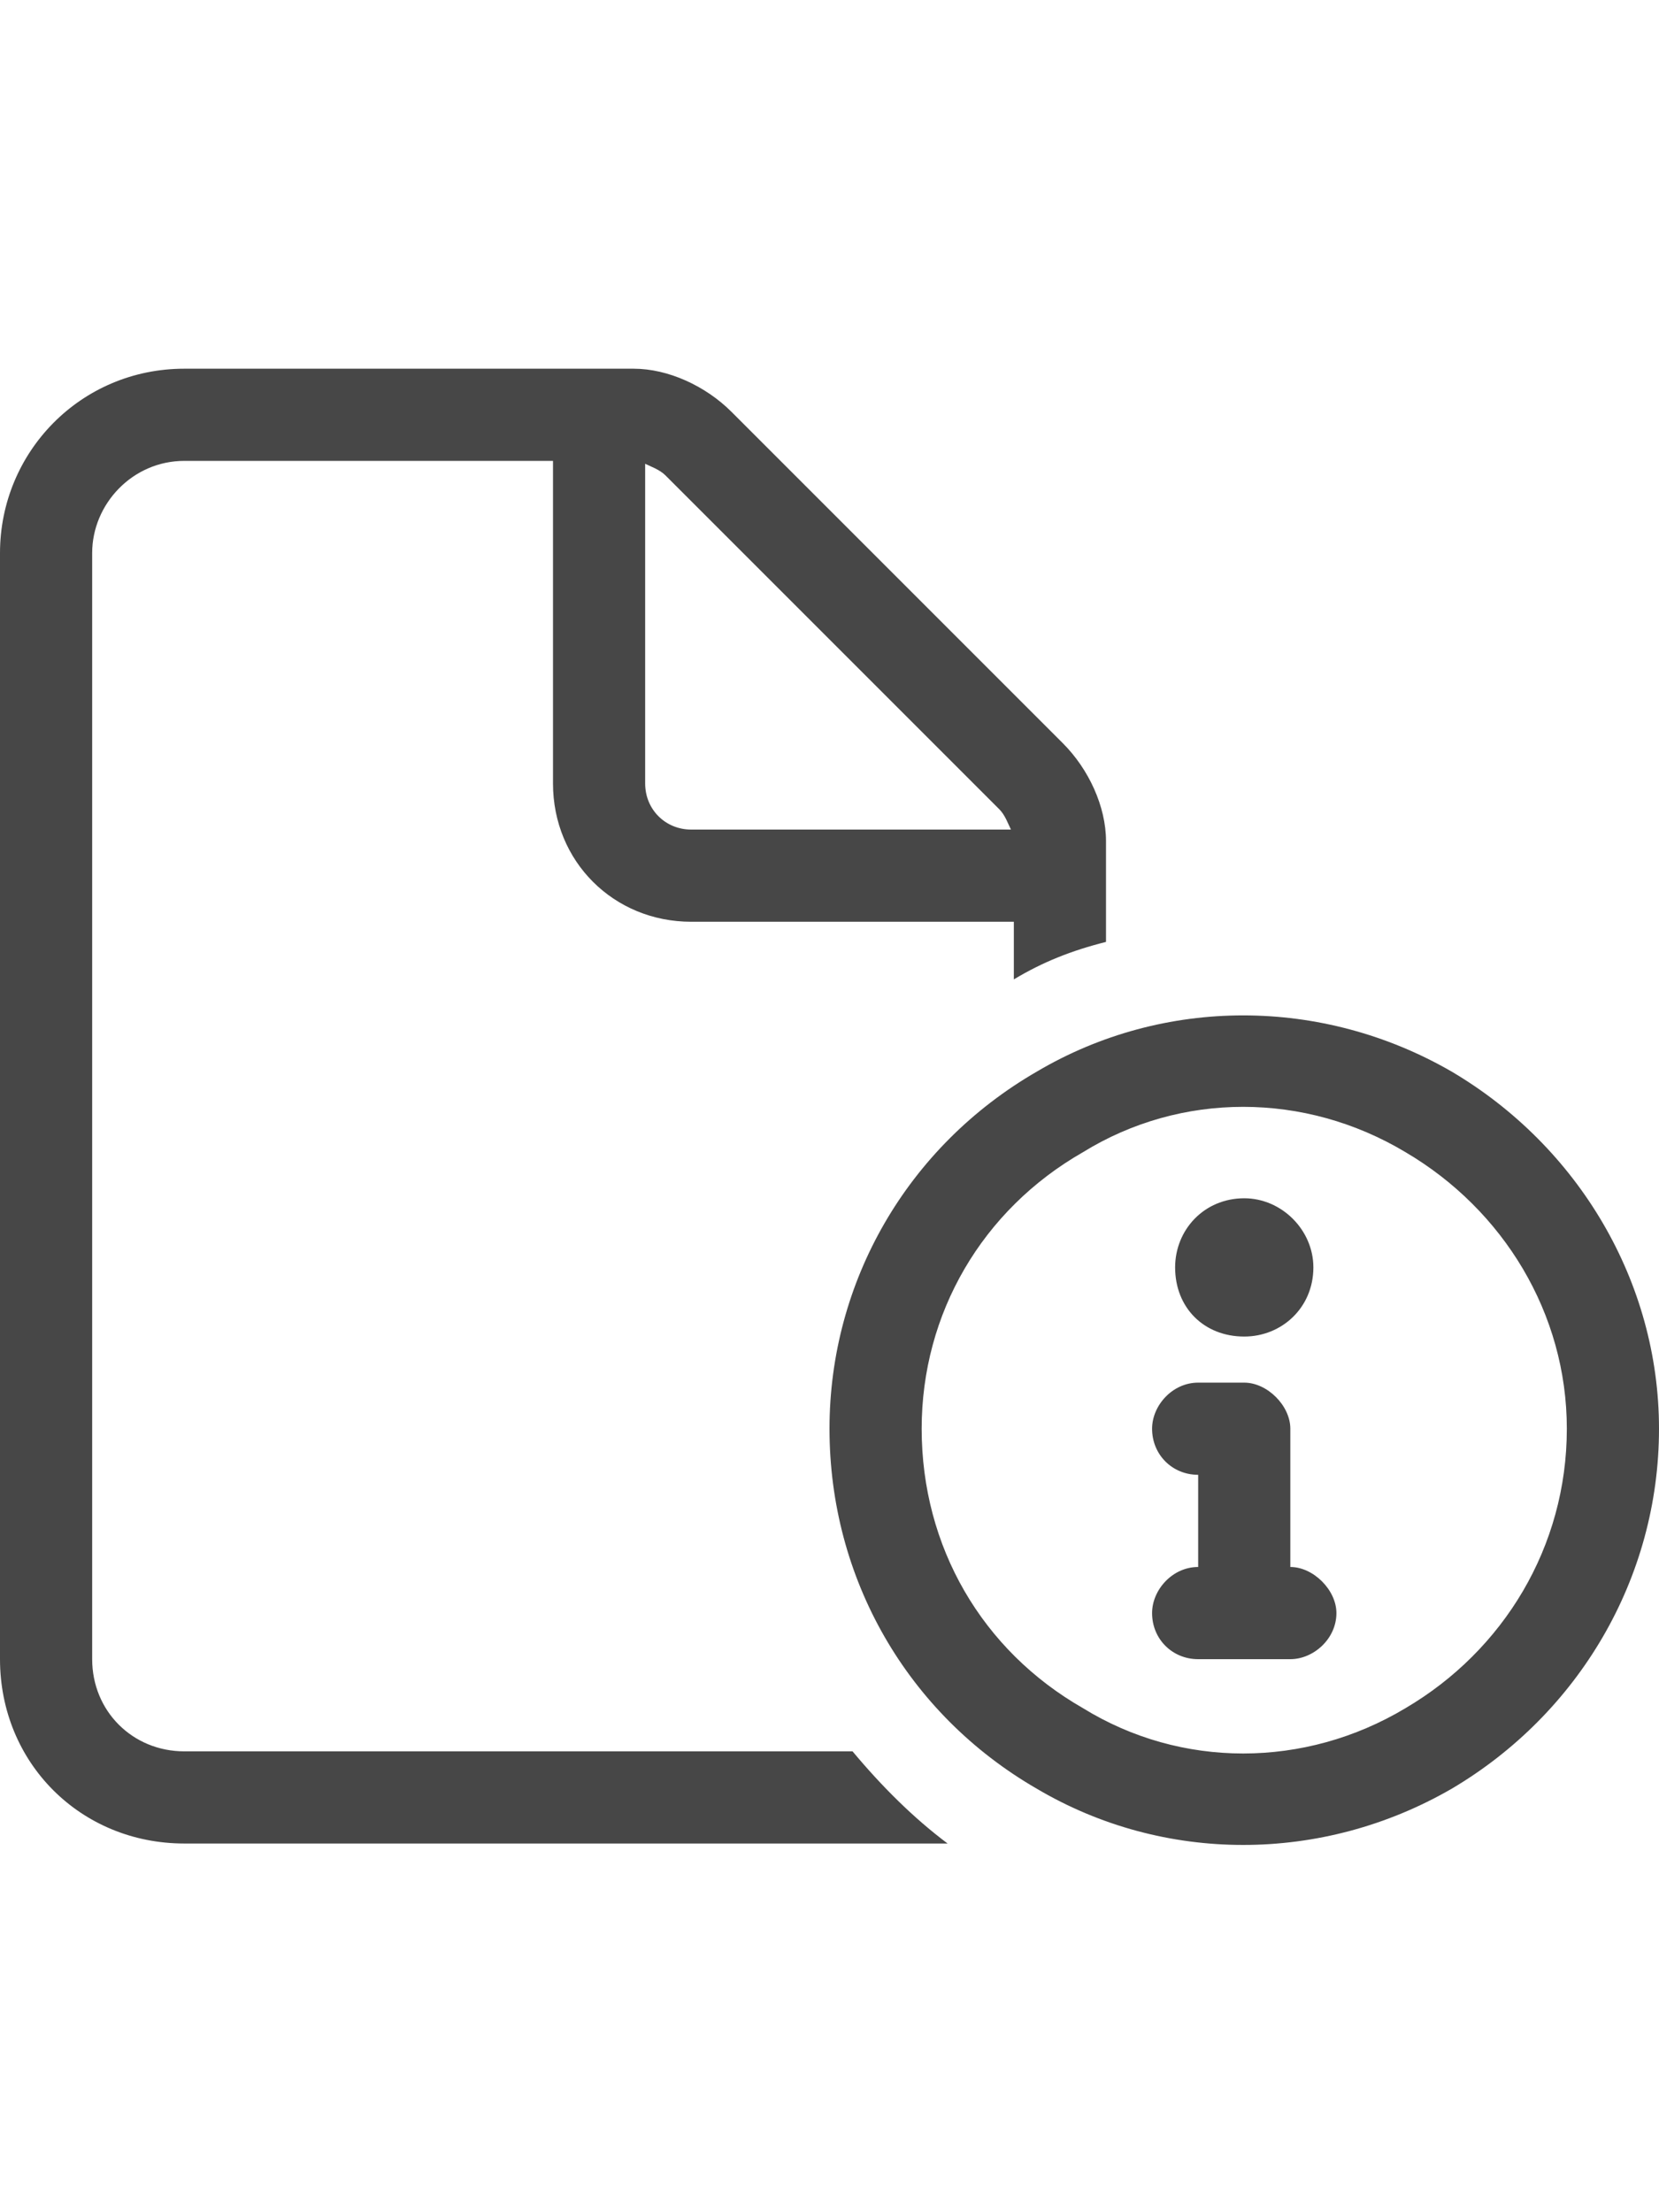 <svg width="27" height="36" viewBox="0 0 27 36" fill="none" xmlns="http://www.w3.org/2000/svg">
<g id="label-paired / xl / file-circle-info-xl / regular" clip-path="url(#clip0_2556_19456)">
<path id="icon" d="M3 28.5H13.875C14.344 29.062 14.859 29.578 15.422 30C15.281 30 15.141 30 15 30H3C1.312 30 0 28.688 0 27V9C0 7.359 1.312 6 3 6H10.312C10.875 6 11.484 6.281 11.906 6.703L17.297 12.094C17.719 12.516 18 13.125 18 13.688V15.328C17.438 15.469 16.969 15.656 16.5 15.938V15H11.25C9.984 15 9 14.016 9 12.75V7.5H3C2.156 7.5 1.5 8.203 1.5 9V27C1.5 27.844 2.156 28.5 3 28.5ZM16.453 13.5C16.406 13.406 16.359 13.266 16.266 13.172L10.828 7.734C10.734 7.641 10.594 7.594 10.5 7.547V12.75C10.5 13.172 10.828 13.5 11.25 13.5H16.453ZM25.5 23.25C25.5 21.375 24.469 19.688 22.875 18.75C21.234 17.766 19.219 17.766 17.625 18.75C15.984 19.688 15 21.375 15 23.25C15 25.172 15.984 26.859 17.625 27.797C19.219 28.781 21.234 28.781 22.875 27.797C24.469 26.859 25.5 25.172 25.5 23.25ZM13.5 23.25C13.5 20.859 14.766 18.656 16.875 17.438C18.938 16.219 21.516 16.219 23.625 17.438C25.688 18.656 27 20.859 27 23.25C27 25.688 25.688 27.891 23.625 29.109C21.516 30.328 18.938 30.328 16.875 29.109C14.766 27.891 13.5 25.688 13.5 23.25ZM20.25 21.75C19.594 21.75 19.125 21.281 19.125 20.625C19.125 20.016 19.594 19.5 20.25 19.5C20.859 19.5 21.375 20.016 21.375 20.625C21.375 21.281 20.859 21.75 20.25 21.75ZM18.75 26.25C18.75 25.875 19.078 25.5 19.5 25.5V24C19.078 24 18.75 23.672 18.75 23.25C18.75 22.875 19.078 22.5 19.5 22.5H20.25C20.625 22.5 21 22.875 21 23.25V25.5C21.375 25.5 21.75 25.875 21.75 26.25C21.75 26.672 21.375 27 21 27H20.25H19.5C19.078 27 18.75 26.672 18.75 26.25Z" fill="black" fill-opacity="0.72"/>
</g>
<defs>
<clipPath id="clip0_2556_19456">
<rect width="27" height="36" fill="white"/>
</clipPath>
</defs>
</svg>
